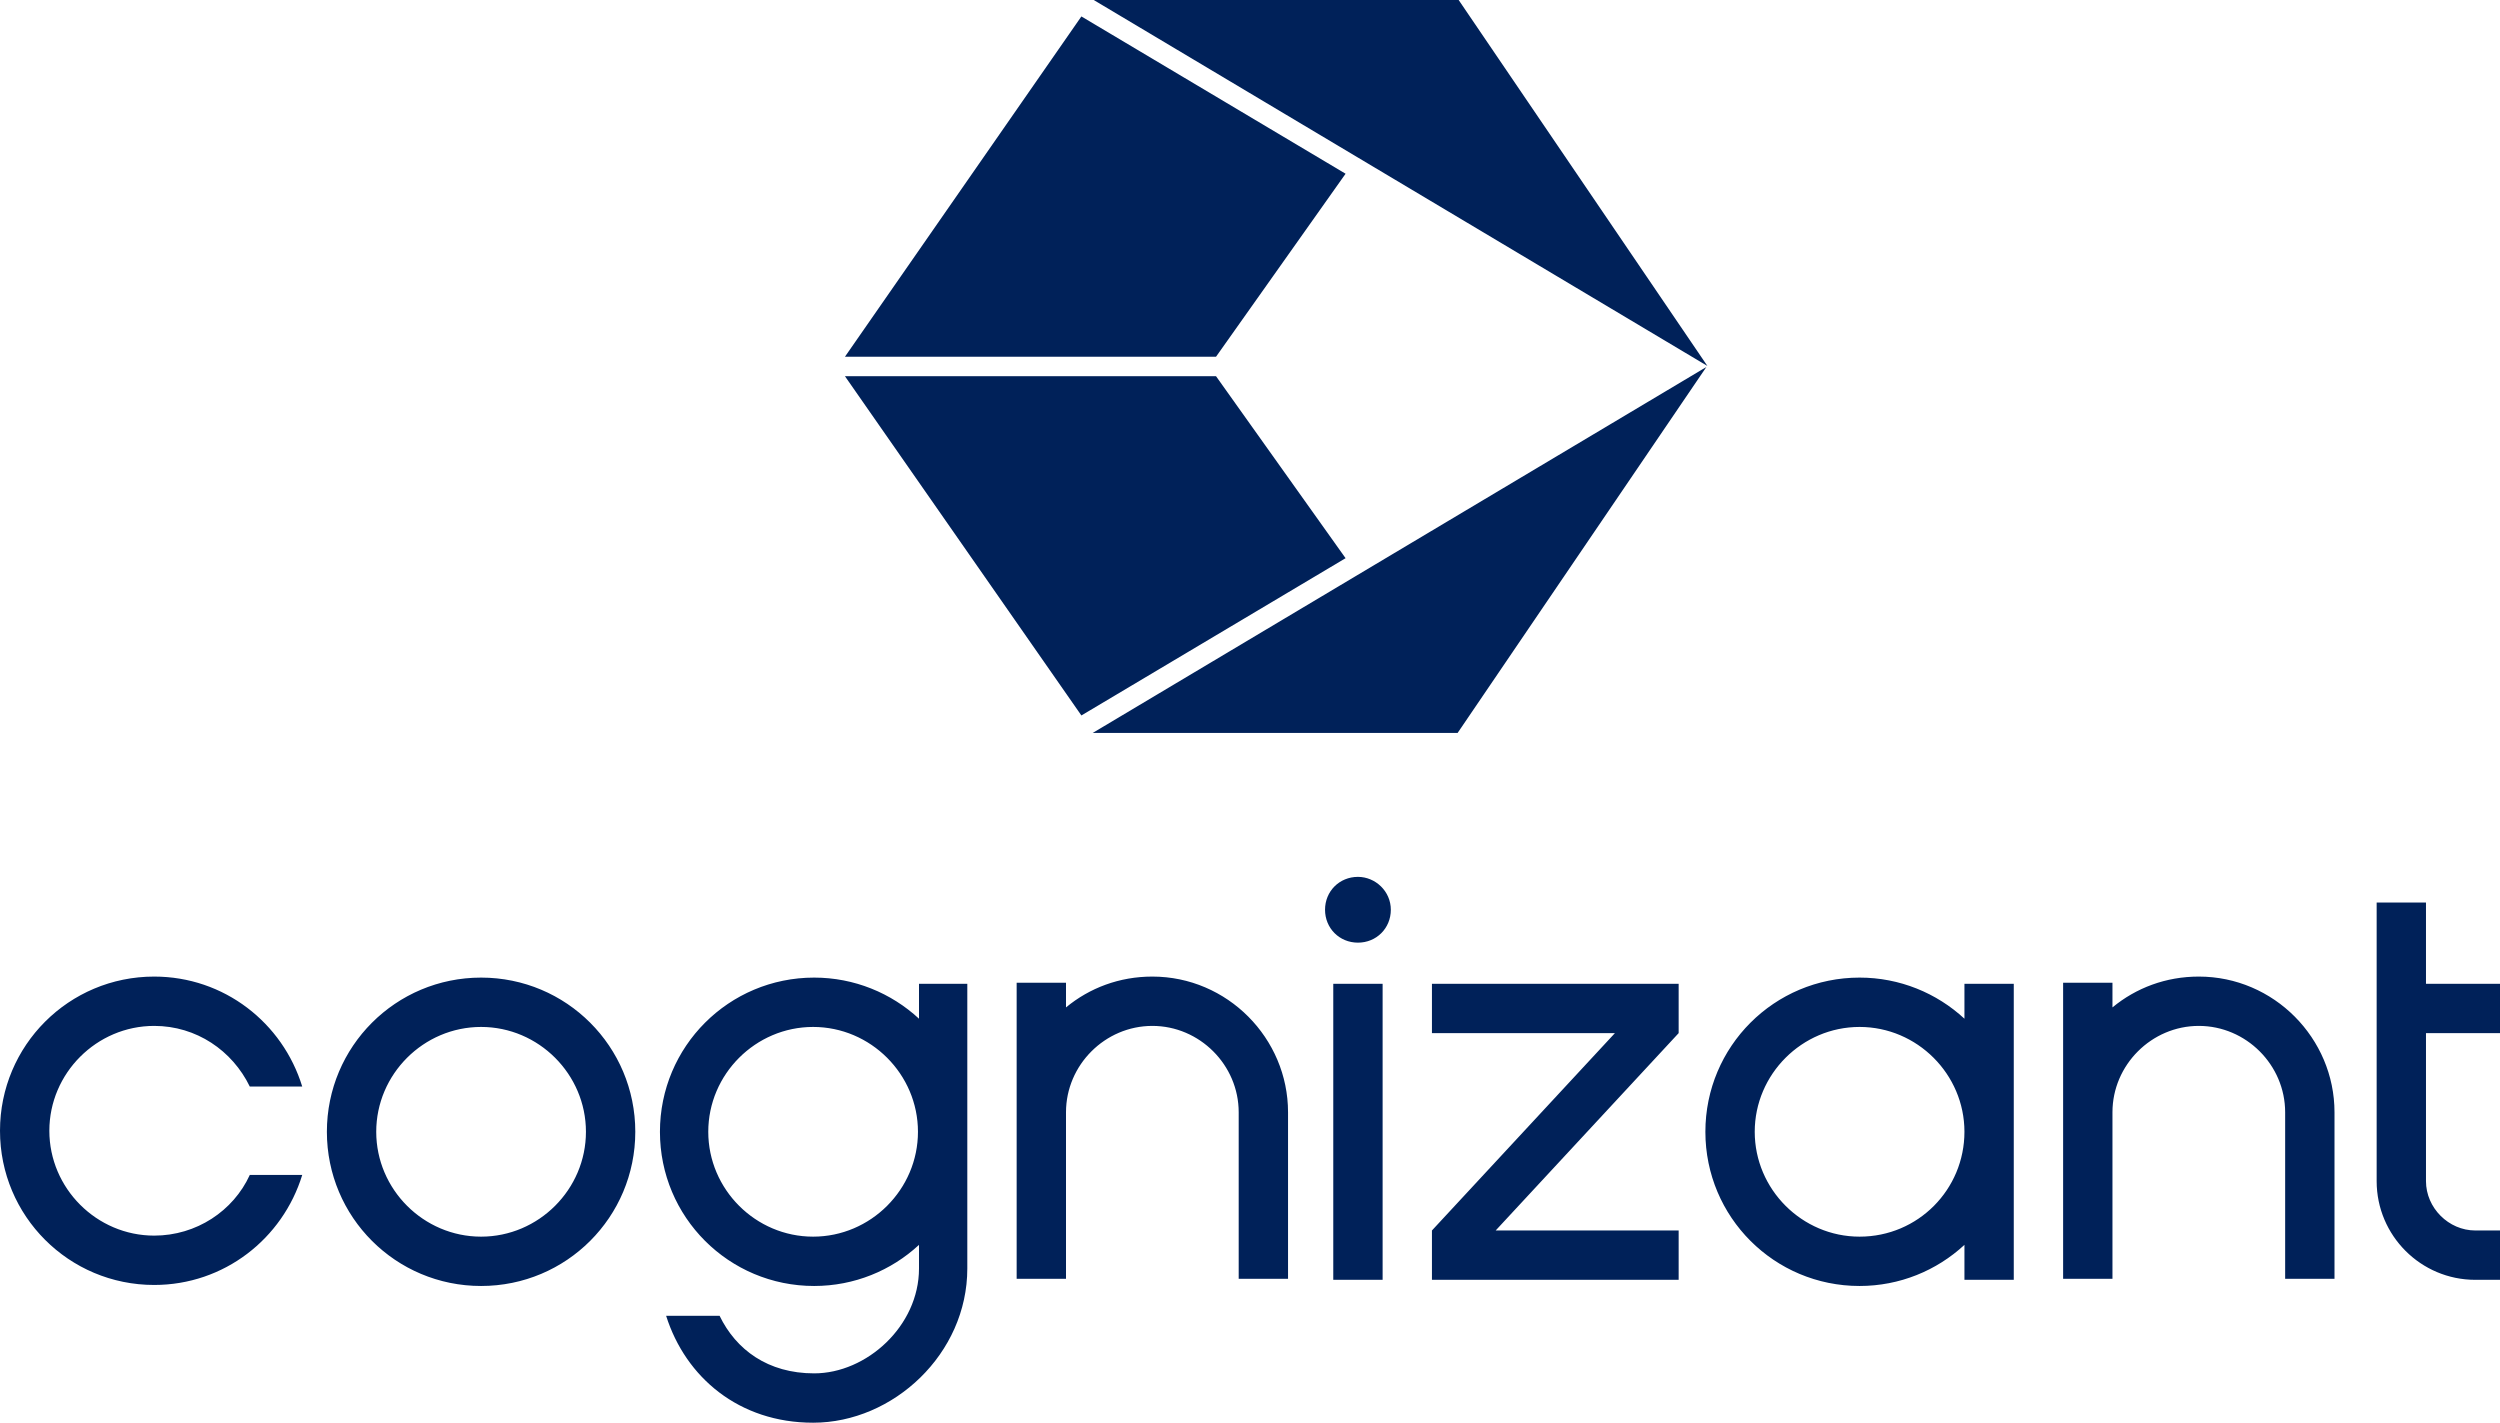 <svg width="130" height="74" viewBox="0 0 130 74" fill="none" xmlns="http://www.w3.org/2000/svg">
<path d="M69.33 51.156H71.896C71.896 56.288 71.896 61.419 71.896 66.551H69.33C69.33 61.419 69.33 56.288 69.33 51.156ZM59.922 50.782C58.211 50.782 56.661 51.37 55.432 52.385V51.102H52.866C52.866 56.234 52.866 61.366 52.866 66.497H55.432C55.432 63.611 55.432 60.724 55.432 57.838C55.432 55.379 57.463 53.347 59.922 53.347C62.381 53.347 64.412 55.379 64.412 57.838C64.412 60.724 64.412 63.611 64.412 66.497H66.978C66.978 63.611 66.978 60.724 66.978 57.838C66.978 53.989 63.824 50.782 59.922 50.782ZM47.734 51.156H50.3C50.3 56.074 50.3 61.045 50.3 65.963C50.3 70.399 46.452 73.981 42.282 73.981C38.433 73.981 35.654 71.629 34.638 68.421H37.418C38.273 70.186 39.93 71.415 42.336 71.415C45.062 71.415 47.788 68.956 47.788 65.963V64.733C46.345 66.07 44.42 66.871 42.336 66.871C37.899 66.871 34.317 63.29 34.317 58.853C34.317 54.417 37.899 50.835 42.336 50.835C44.42 50.835 46.345 51.637 47.788 52.973V51.156H47.734ZM47.734 58.853C47.734 55.86 45.276 53.401 42.282 53.401C39.289 53.401 36.83 55.86 36.83 58.853C36.83 61.847 39.289 64.306 42.282 64.306C45.276 64.306 47.734 61.847 47.734 58.853ZM8.018 53.347C10.21 53.347 12.081 54.63 12.989 56.501H15.716C14.7 53.187 11.653 50.782 8.018 50.782C3.581 50.782 0 54.363 0 58.8C0 63.236 3.581 66.818 8.018 66.818C11.653 66.818 14.7 64.412 15.716 61.098H12.989C12.134 62.969 10.21 64.252 8.018 64.252C5.025 64.252 2.566 61.793 2.566 58.8C2.566 55.806 5.025 53.347 8.018 53.347ZM33.035 58.853C33.035 63.29 29.453 66.871 25.017 66.871C20.58 66.871 16.998 63.29 16.998 58.853C16.998 54.417 20.58 50.835 25.017 50.835C29.453 50.835 33.035 54.417 33.035 58.853ZM30.469 58.853C30.469 55.86 28.01 53.401 25.017 53.401C22.023 53.401 19.564 55.86 19.564 58.853C19.564 61.847 22.023 64.306 25.017 64.306C28.01 64.306 30.469 61.847 30.469 58.853ZM114.338 50.782C112.627 50.782 111.077 51.37 109.848 52.385V51.102H107.282C107.282 56.234 107.282 61.366 107.282 66.497H109.848C109.848 63.611 109.848 60.724 109.848 57.838C109.848 55.379 111.879 53.347 114.338 53.347C116.797 53.347 118.828 55.379 118.828 57.838C118.828 60.724 118.828 63.611 118.828 66.497H121.394C121.394 63.611 121.394 60.724 121.394 57.838C121.394 53.989 118.24 50.782 114.338 50.782ZM102.151 51.156H104.716C104.716 56.288 104.716 61.419 104.716 66.551H102.151V64.733C100.707 66.07 98.783 66.871 96.698 66.871C92.261 66.871 88.68 63.29 88.68 58.853C88.68 54.417 92.261 50.835 96.698 50.835C98.783 50.835 100.707 51.637 102.151 52.973V51.156ZM102.151 58.853C102.151 55.86 99.692 53.401 96.698 53.401C93.705 53.401 91.246 55.86 91.246 58.853C91.246 61.847 93.705 64.306 96.698 64.306C99.745 64.306 102.151 61.847 102.151 58.853ZM130 53.722V51.156H126.151V46.933H123.586V51.156V53.722V61.419C123.586 64.252 125.884 66.551 128.717 66.551H130V63.985H128.717C127.327 63.985 126.151 62.809 126.151 61.419V53.722H130ZM70.613 45.597C69.65 45.597 68.902 46.345 68.902 47.307C68.902 48.269 69.65 49.018 70.613 49.018C71.575 49.018 72.323 48.269 72.323 47.307C72.323 46.345 71.521 45.597 70.613 45.597ZM87.29 51.156C83.014 51.156 78.738 51.156 74.461 51.156V53.722C77.615 53.722 80.769 53.722 83.976 53.722L74.461 63.985V66.551C78.738 66.551 83.014 66.551 87.29 66.551V63.985C84.136 63.985 80.929 63.985 77.775 63.985L87.29 53.722V51.156Z" fill="#002159"/>
<path d="M69.97 29.026L56.232 37.204L43.938 19.564H63.234L69.97 29.026ZM63.234 18.549H43.938L56.232 0.855L69.97 9.034L63.234 18.549ZM75.796 38.113H56.82L88.732 19.083L75.796 38.113ZM88.785 19.03L56.873 0H75.85L88.785 19.03Z" fill="#002159"/>
</svg>
